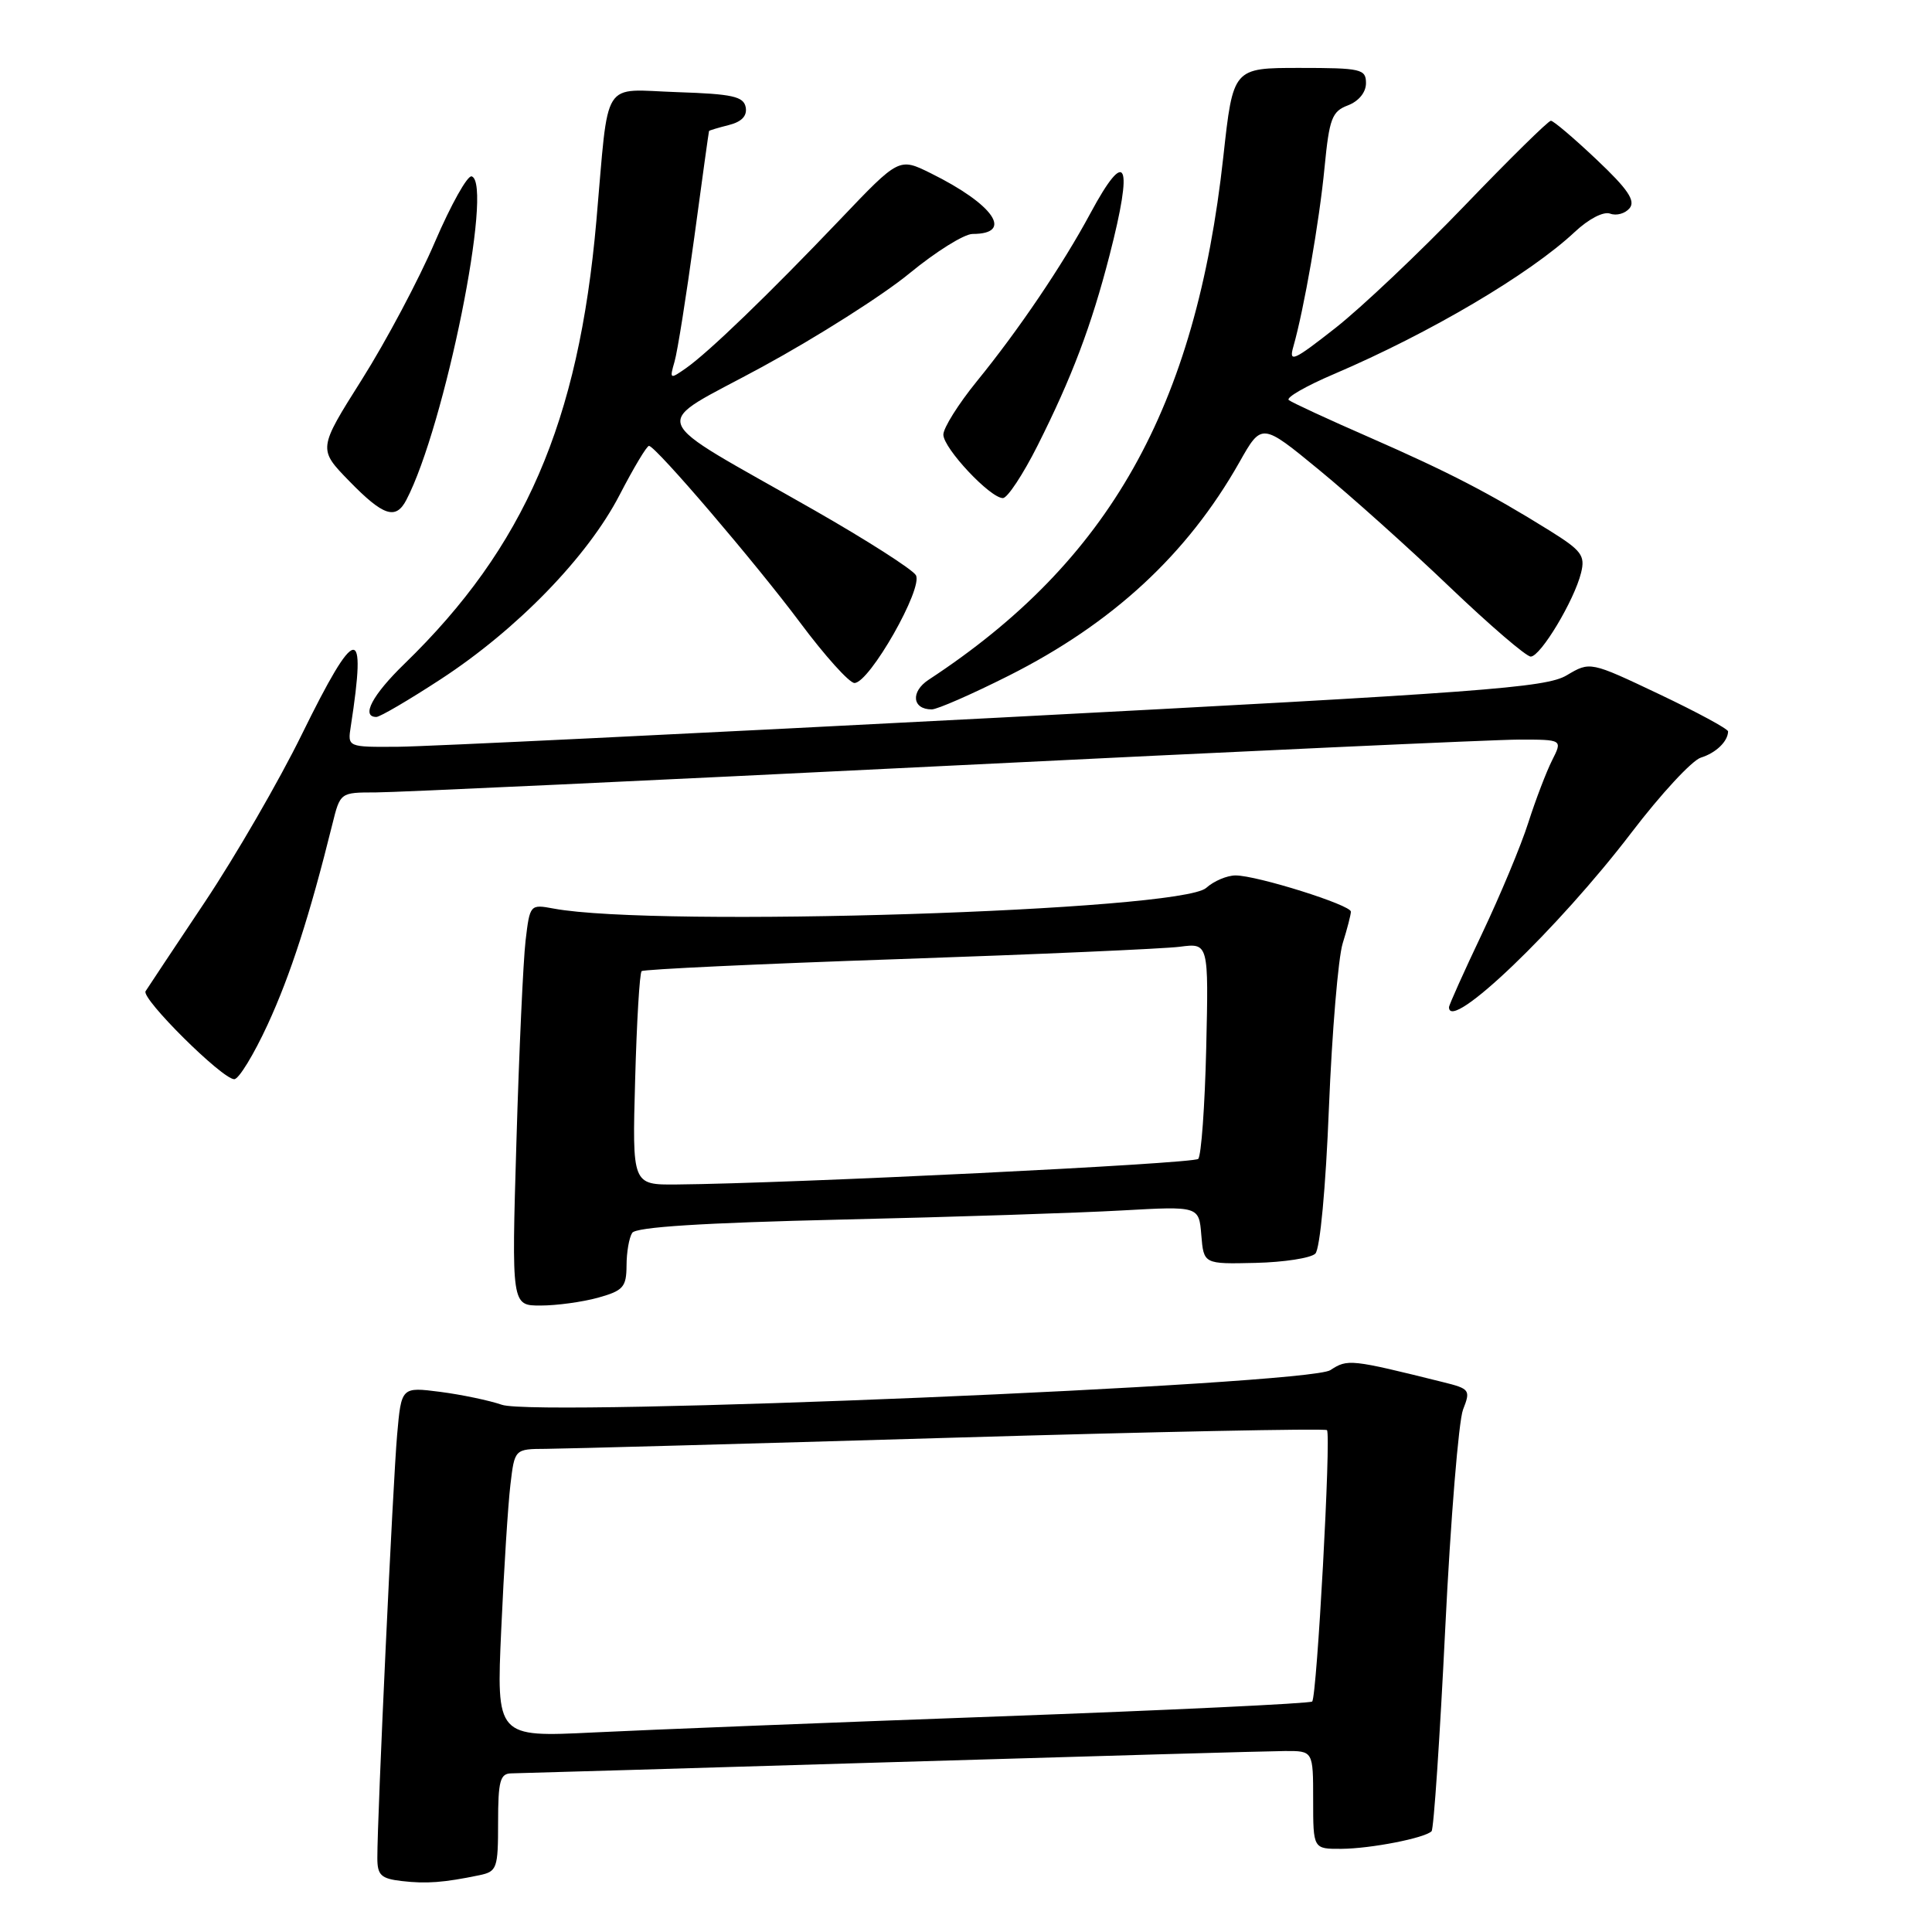 <?xml version="1.0" encoding="UTF-8" standalone="no"?>
<!DOCTYPE svg PUBLIC "-//W3C//DTD SVG 1.1//EN" "http://www.w3.org/Graphics/SVG/1.1/DTD/svg11.dtd" >
<svg xmlns="http://www.w3.org/2000/svg" xmlns:xlink="http://www.w3.org/1999/xlink" version="1.1" viewBox="0 0 256 256">
 <g >
 <path fill="currentColor"
d=" M 63.50 248.48 C 65.86 247.99 66.00 247.59 66.00 241.48 C 66.00 235.98 66.27 235.00 67.75 234.98 C 68.71 234.97 91.33 234.30 118.00 233.50 C 144.68 232.70 168.19 232.03 170.25 232.02 C 174.00 232.00 174.00 232.00 174.00 238.50 C 174.00 245.00 174.00 245.00 177.75 244.98 C 181.65 244.95 188.77 243.56 189.69 242.65 C 189.98 242.36 190.79 230.28 191.50 215.81 C 192.21 201.34 193.28 188.28 193.86 186.78 C 194.88 184.18 194.76 184.02 191.21 183.14 C 178.94 180.09 178.57 180.05 176.28 181.55 C 173.29 183.51 71.21 187.78 66.50 186.14 C 64.85 185.57 61.18 184.80 58.34 184.43 C 53.18 183.77 53.18 183.77 52.62 190.13 C 52.07 196.29 49.99 240.72 50.00 246.19 C 50.00 248.47 50.48 248.93 53.25 249.25 C 56.50 249.63 58.81 249.45 63.50 248.48 Z  M 79.25 171.95 C 82.58 171.02 83.00 170.55 83.02 167.70 C 83.02 165.94 83.36 163.99 83.77 163.36 C 84.27 162.59 93.09 162.03 111.50 161.60 C 126.35 161.26 143.08 160.71 148.68 160.39 C 158.87 159.82 158.87 159.82 159.18 163.66 C 159.50 167.50 159.50 167.50 166.36 167.34 C 170.14 167.25 173.70 166.70 174.29 166.11 C 174.91 165.49 175.67 157.38 176.09 146.77 C 176.50 136.72 177.32 126.93 177.91 125.01 C 178.51 123.09 179.00 121.19 179.00 120.80 C 179.00 119.91 166.55 116.00 163.72 116.00 C 162.59 116.00 160.84 116.74 159.83 117.65 C 156.44 120.72 86.94 122.92 73.36 120.39 C 70.24 119.81 70.21 119.84 69.64 124.65 C 69.33 127.32 68.78 139.29 68.43 151.25 C 67.78 173.00 67.78 173.00 71.64 172.99 C 73.76 172.99 77.19 172.52 79.25 171.95 Z  M 35.47 135.75 C 38.49 129.20 41.05 121.27 44.03 109.25 C 45.08 105.00 45.08 105.00 49.79 105.00 C 52.38 105.00 86.22 103.42 125.00 101.50 C 163.78 99.58 198.10 98.00 201.28 98.00 C 207.05 98.00 207.05 98.00 205.66 100.75 C 204.90 102.26 203.48 105.97 202.51 109.00 C 201.55 112.03 198.78 118.65 196.38 123.71 C 193.97 128.78 192.00 133.17 192.00 133.46 C 192.00 136.91 206.48 123.04 216.21 110.28 C 220.08 105.21 224.20 100.76 225.37 100.39 C 227.37 99.77 228.95 98.25 228.98 96.92 C 228.99 96.59 224.88 94.37 219.85 91.98 C 210.70 87.64 210.70 87.64 207.60 89.48 C 204.84 91.13 196.54 91.74 132.00 95.11 C 92.12 97.19 56.47 98.92 52.77 98.95 C 46.05 99.00 46.05 99.00 46.48 96.25 C 48.62 82.44 47.19 82.67 40.00 97.30 C 36.98 103.46 31.20 113.44 27.16 119.50 C 23.12 125.55 19.58 130.88 19.29 131.34 C 18.69 132.32 29.45 143.00 31.04 143.00 C 31.64 143.00 33.63 139.74 35.47 135.75 Z  M 58.40 90.00 C 68.53 83.39 77.86 73.77 82.09 65.60 C 83.97 61.97 85.72 59.04 86.00 59.08 C 86.97 59.21 100.11 74.59 106.02 82.50 C 109.30 86.90 112.54 90.50 113.22 90.50 C 115.21 90.50 122.40 77.86 121.35 76.20 C 120.86 75.42 114.84 71.57 107.96 67.64 C 85.08 54.57 85.91 56.83 101.02 48.60 C 108.26 44.66 117.03 39.09 120.51 36.22 C 124.00 33.35 127.76 31.00 128.87 31.00 C 134.39 31.00 131.68 27.08 123.32 22.95 C 119.13 20.88 119.13 20.88 111.32 29.08 C 101.90 38.96 93.89 46.69 90.89 48.79 C 88.76 50.28 88.71 50.25 89.38 47.92 C 89.77 46.59 90.94 39.20 91.99 31.50 C 93.03 23.80 93.91 17.44 93.95 17.36 C 93.98 17.28 95.15 16.93 96.57 16.57 C 98.28 16.14 99.02 15.36 98.81 14.21 C 98.53 12.78 97.06 12.45 89.77 12.21 C 79.55 11.87 80.72 10.02 79.02 29.29 C 76.67 55.98 69.51 72.51 53.59 87.96 C 49.33 92.09 47.80 95.00 49.87 95.00 C 50.35 95.00 54.19 92.75 58.40 90.00 Z  M 133.65 89.54 C 147.43 82.60 157.32 73.45 164.22 61.26 C 167.18 56.01 167.18 56.01 174.78 62.26 C 178.96 65.69 186.74 72.66 192.06 77.75 C 197.39 82.84 202.23 87.00 202.83 87.00 C 204.13 87.00 208.60 79.56 209.50 75.90 C 210.07 73.61 209.57 72.95 205.32 70.30 C 197.33 65.33 191.99 62.57 181.50 57.97 C 176.00 55.57 171.17 53.33 170.77 53.01 C 170.36 52.69 173.06 51.14 176.77 49.56 C 189.48 44.13 202.71 36.32 208.68 30.72 C 210.53 28.99 212.49 27.98 213.36 28.31 C 214.18 28.62 215.34 28.30 215.93 27.59 C 216.74 26.60 215.70 25.06 211.56 21.15 C 208.57 18.32 205.84 16.00 205.50 16.00 C 205.16 16.00 200.01 21.07 194.06 27.26 C 188.11 33.45 180.41 40.74 176.95 43.46 C 171.41 47.81 170.75 48.11 171.37 45.95 C 172.78 41.01 174.83 29.31 175.51 22.18 C 176.14 15.70 176.49 14.76 178.61 13.96 C 180.04 13.41 181.00 12.24 181.00 11.02 C 181.00 9.15 180.37 9.00 172.19 9.00 C 163.39 9.00 163.39 9.00 162.10 20.74 C 158.45 54.04 147.01 74.36 123.05 90.07 C 120.63 91.66 120.87 94.00 123.46 94.00 C 124.19 94.00 128.78 91.99 133.65 89.54 Z  M 53.84 66.25 C 58.93 56.51 65.43 24.29 62.50 23.37 C 61.95 23.19 59.76 27.11 57.63 32.06 C 55.51 37.02 51.15 45.22 47.95 50.29 C 42.14 59.50 42.14 59.50 46.28 63.75 C 50.79 68.38 52.44 68.93 53.84 66.25 Z  M 137.47 59.07 C 142.03 50.00 144.60 43.22 147.02 33.83 C 150.21 21.46 149.27 19.37 144.49 28.25 C 140.81 35.10 134.97 43.73 129.43 50.53 C 127.00 53.52 125.00 56.70 125.00 57.59 C 125.00 59.39 131.20 66.00 132.89 66.00 C 133.49 66.00 135.55 62.88 137.47 59.07 Z  M 66.42 215.85 C 66.77 207.96 67.32 199.36 67.63 196.75 C 68.19 192.00 68.19 192.00 72.34 191.98 C 74.63 191.97 98.75 191.31 125.95 190.51 C 153.14 189.71 175.59 189.26 175.83 189.50 C 176.40 190.06 174.50 224.83 173.87 225.46 C 173.61 225.72 154.97 226.61 132.45 227.43 C 109.93 228.25 85.71 229.21 78.63 229.56 C 65.77 230.19 65.77 230.19 66.42 215.85 Z  M 84.16 143.06 C 84.37 135.40 84.75 128.93 85.02 128.68 C 85.28 128.44 100.57 127.72 119.00 127.09 C 137.43 126.46 154.22 125.72 156.33 125.45 C 160.15 124.95 160.15 124.95 159.83 138.90 C 159.65 146.56 159.17 153.16 158.77 153.56 C 158.13 154.20 104.78 156.82 89.64 156.95 C 83.77 157.00 83.77 157.00 84.16 143.06 Z "/>
</g>
</svg>